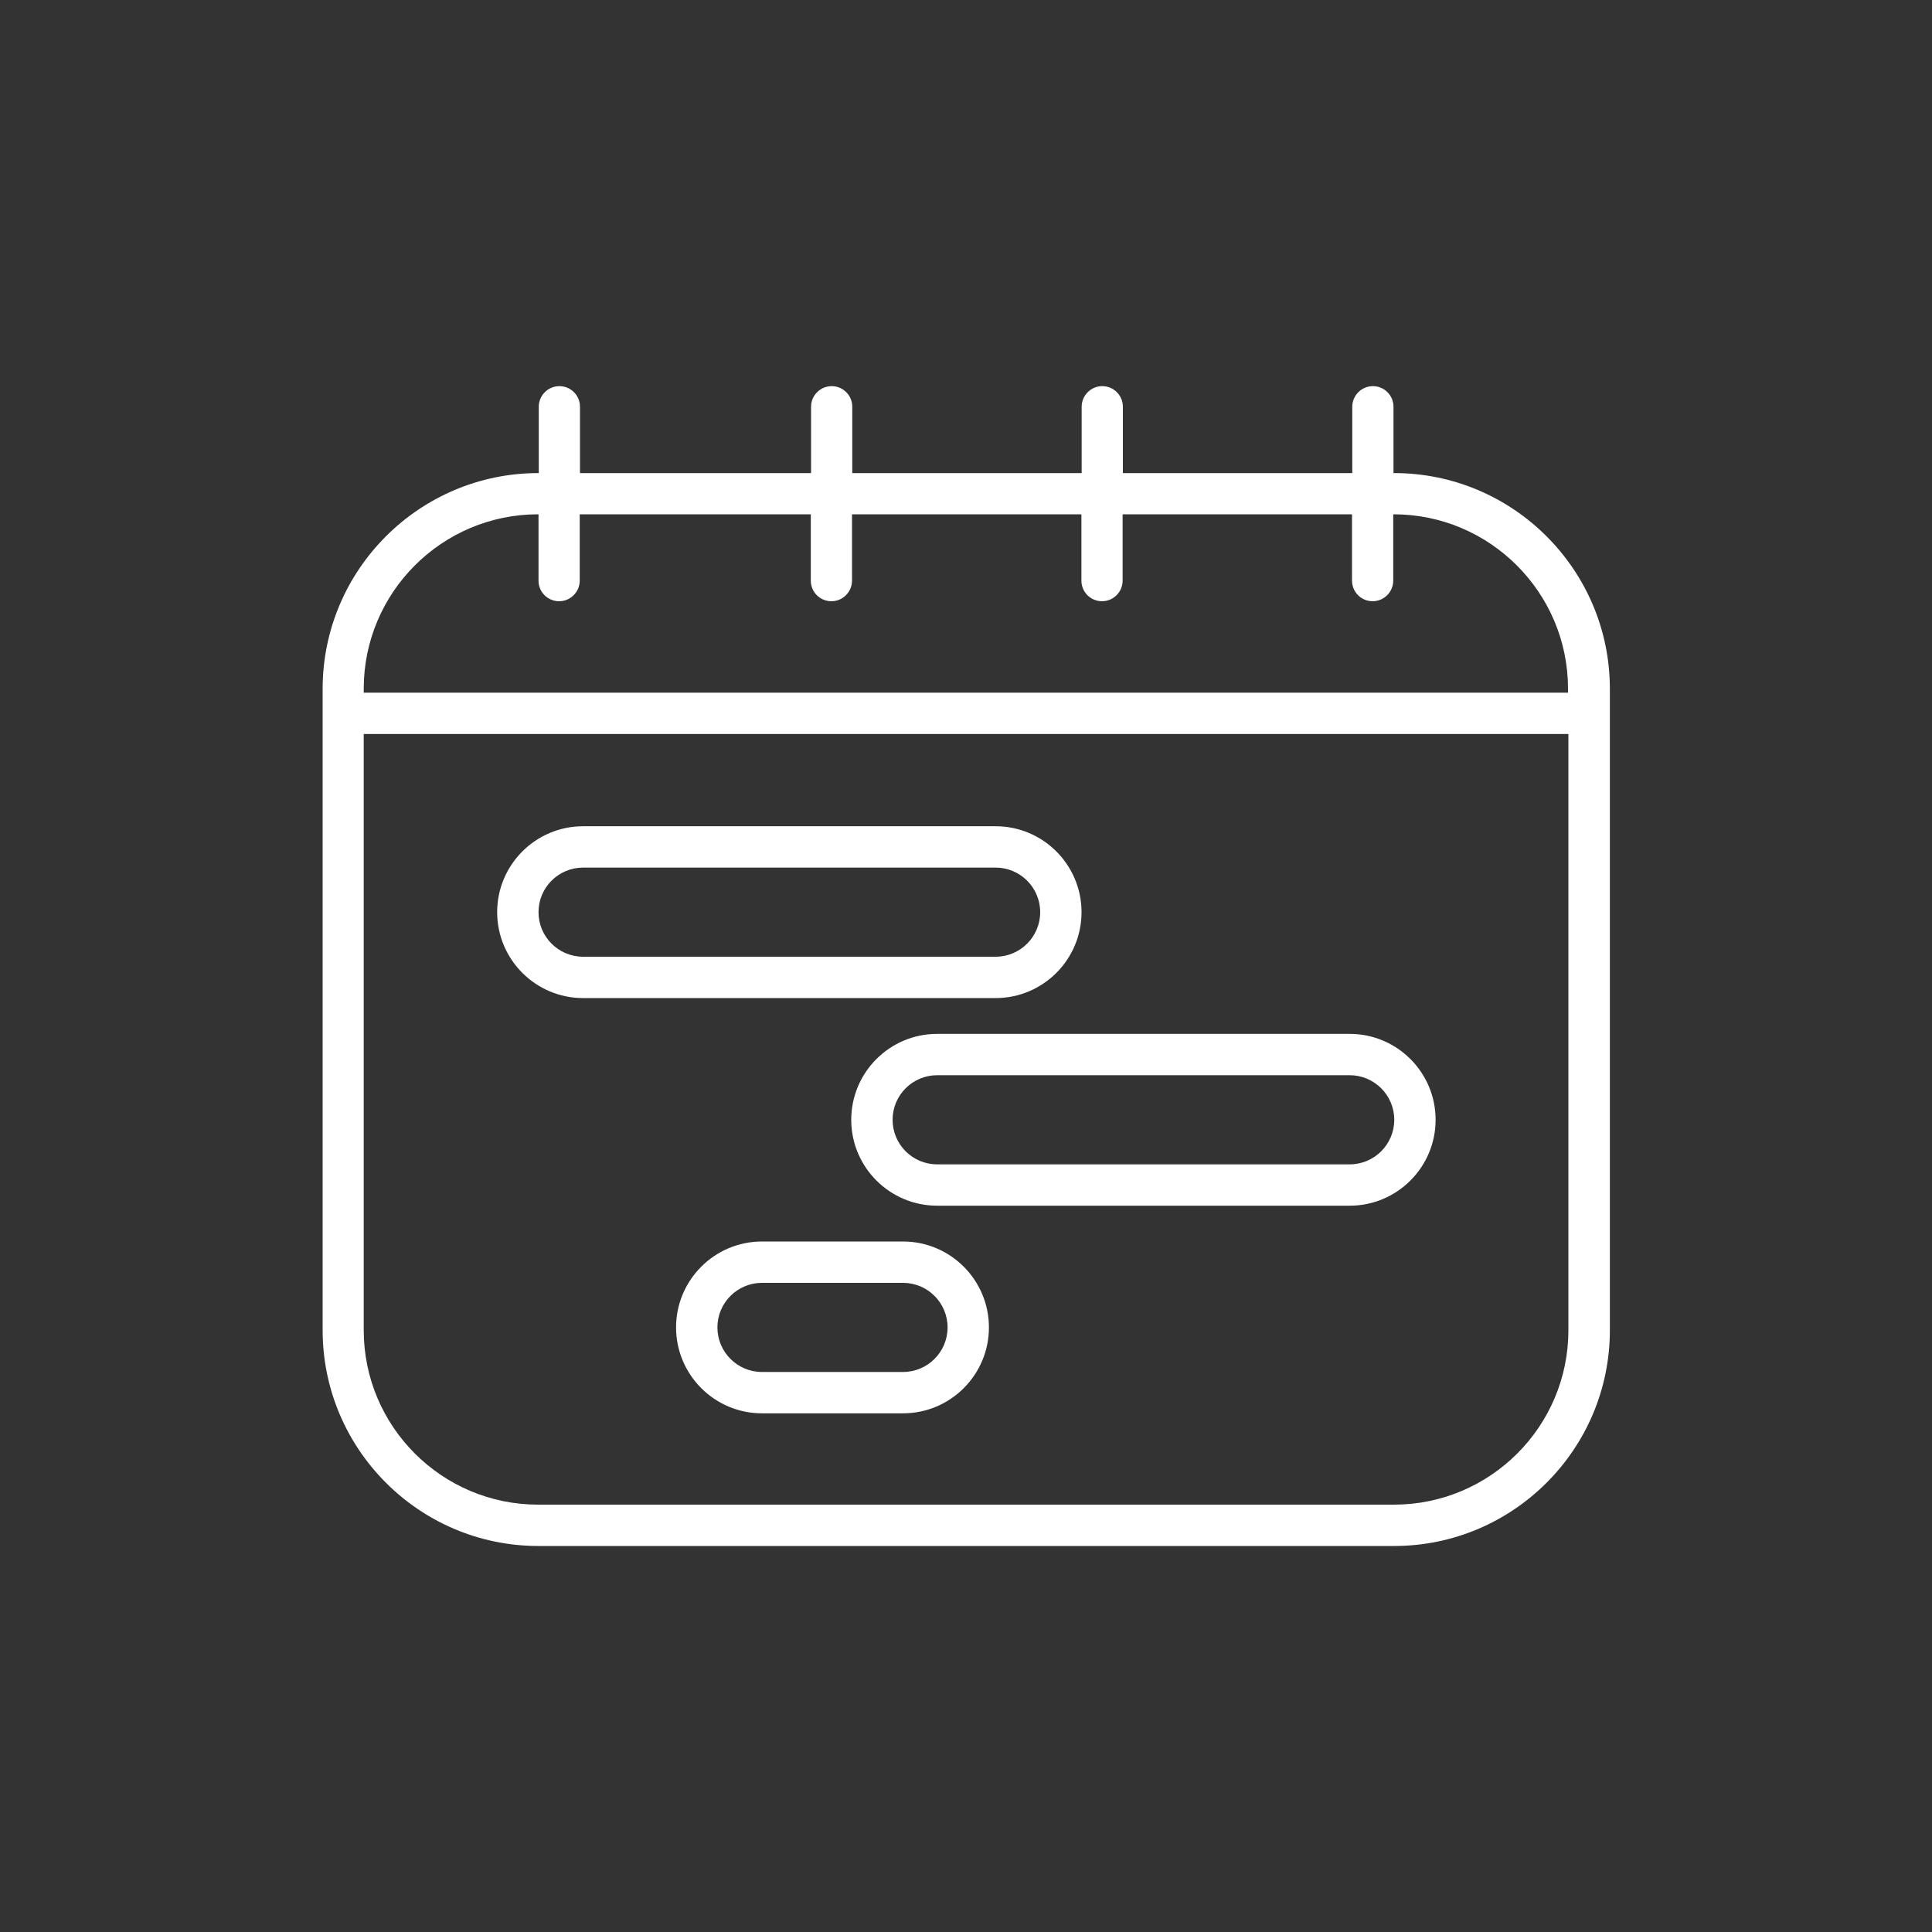 <?xml version="1.0" encoding="UTF-8"?>
<svg id="Ebene_1" data-name="Ebene 1" xmlns="http://www.w3.org/2000/svg" viewBox="0 0 150 150">
  <rect x="0" y="0" width="150" height="150" fill="#333333" stroke="none"/>
  <defs>
    <style>
      .cls-1 {
        fill: #fff;
        stroke-width: 0px;
      }
    </style>
  </defs>
  <path class="cls-1" d="M108.22,36.73h-.03v-5.15c0-.89-.72-1.6-1.6-1.6s-1.6.72-1.6,1.6v5.15h-17.81v-5.15c0-.89-.72-1.6-1.6-1.6s-1.6.72-1.6,1.6v5.15h-17.81v-5.15c0-.89-.72-1.6-1.6-1.6s-1.6.72-1.6,1.6v5.15h-17.94v-5.15c0-.89-.72-1.6-1.6-1.6s-1.6.72-1.6,1.6v5.15h-.03c-9.23,0-16.75,7.51-16.75,16.75v49.8c0,9.23,7.51,16.75,16.75,16.75h66.44c9.23,0,16.75-7.51,16.75-16.75v-49.8c0-9.23-7.51-16.75-16.75-16.75ZM41.78,39.93h.03v5.15c0,.89.72,1.6,1.6,1.6s1.6-.72,1.6-1.6v-5.15h17.94v5.15c0,.89.72,1.6,1.6,1.6s1.6-.72,1.6-1.6v-5.15h17.81v5.15c0,.89.72,1.6,1.6,1.6s1.6-.72,1.6-1.6v-5.15h17.81v5.15c0,.89.72,1.6,1.6,1.6s1.6-.72,1.6-1.6v-5.15h.03c7.47,0,13.54,6.08,13.54,13.54v.31H28.24v-.31c0-7.47,6.07-13.54,13.54-13.54ZM108.22,116.82H41.78c-7.47,0-13.54-6.07-13.54-13.54v-46.29h93.53v46.29c0,7.47-6.07,13.54-13.54,13.54Z"/>
  <path class="cls-1" d="M83.97,70.82c0-3.68-2.99-6.67-6.67-6.67h-32.03c-3.68,0-6.67,2.99-6.67,6.67s2.99,6.67,6.67,6.67h32.03c3.68,0,6.67-2.99,6.67-6.67ZM41.81,70.82c0-1.91,1.55-3.46,3.46-3.46h32.03c1.91,0,3.46,1.55,3.46,3.46s-1.55,3.46-3.46,3.46h-32.03c-1.91,0-3.46-1.55-3.46-3.46Z"/>
  <path class="cls-1" d="M104.79,80.27h-32.03c-3.68,0-6.67,2.99-6.67,6.67s2.99,6.67,6.67,6.67h32.03c3.68,0,6.67-2.99,6.67-6.67s-2.99-6.67-6.67-6.67ZM104.79,90.4h-32.03c-1.91,0-3.46-1.55-3.46-3.46s1.55-3.46,3.46-3.46h32.03c1.91,0,3.46,1.55,3.46,3.46s-1.55,3.46-3.46,3.46Z"/>
  <path class="cls-1" d="M70.11,96.39h-10.95c-3.68,0-6.67,2.99-6.67,6.67s2.99,6.67,6.67,6.67h10.95c3.68,0,6.67-2.99,6.67-6.67s-2.99-6.67-6.67-6.67ZM70.11,106.52h-10.95c-1.91,0-3.46-1.55-3.46-3.46s1.55-3.46,3.46-3.46h10.95c1.91,0,3.46,1.55,3.46,3.46s-1.55,3.46-3.46,3.46Z"/>
</svg>